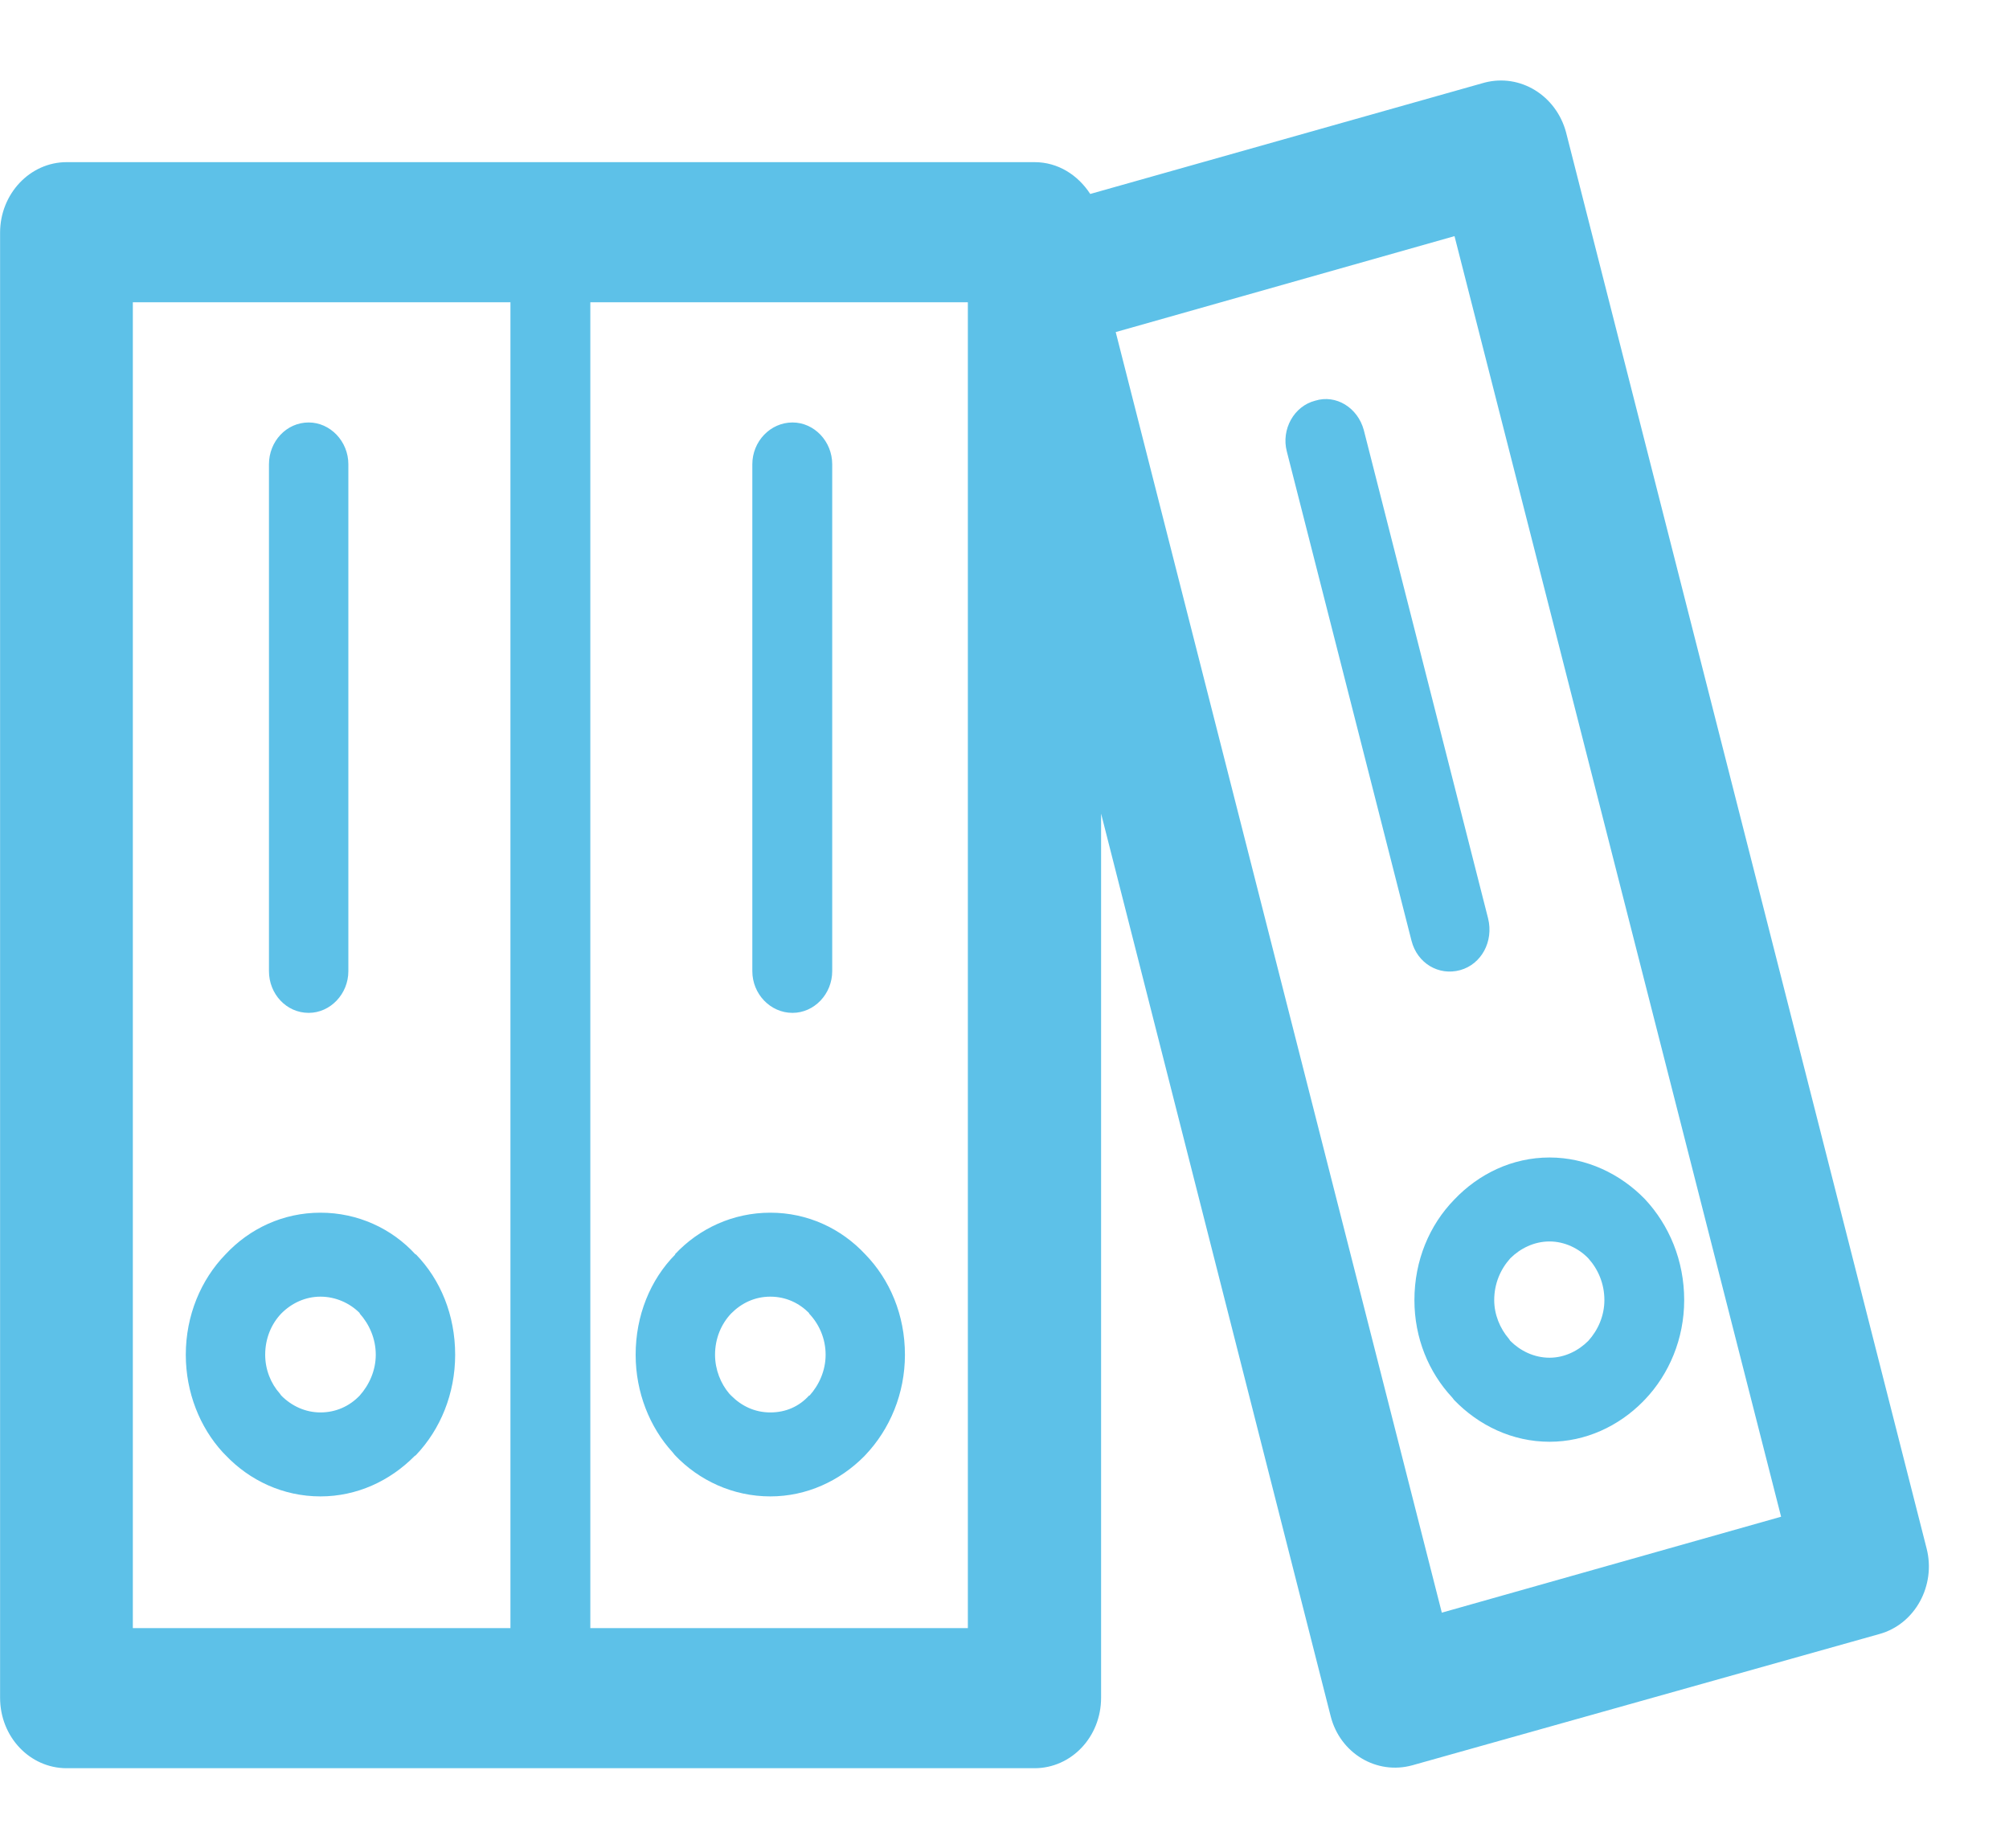 <?xml version="1.0" encoding="utf-8"?>
<!DOCTYPE svg PUBLIC "-//W3C//DTD SVG 1.1//EN" "http://www.w3.org/Graphics/SVG/1.1/DTD/svg11.dtd">
<svg version="1.1" baseProfile="full"
 xmlns="http://www.w3.org/2000/svg"
 xmlns:xlink="http://www.w3.org/1999/xlink"
 xmlns:ev="http://www.w3.org/2001/xml-events" 
  height="23px" 
  width="25px" 
>
<path fill="rgb( 93, 193, 232 )"
 d="M19.488,1.647 C19.365,1.189 18.918,0.911 18.471,1.029 C18.471,1.029 13.567,2.414 13.567,2.414 C13.414,2.179 13.167,2.018 12.873,2.018 C12.873,2.018 0.83,2.018 0.83,2.018 C0.372,2.018 0.001,2.414 0.001,2.896 C0.001,2.896 0.001,21.129 0.001,21.129 C0.001,21.618 0.372,22.007 0.83,22.007 C0.83,22.007 12.873,22.007 12.873,22.007 C13.332,22.007 13.702,21.618 13.702,21.129 C13.702,21.129 13.702,10.126 13.702,10.126 C13.702,10.126 16.56,21.364 16.56,21.364 C16.678,21.822 17.131,22.094 17.577,21.97 C17.577,21.97 23.387,20.337 23.387,20.337 C23.833,20.214 24.092,19.731 23.975,19.273 C23.975,19.273 19.488,1.647 19.488,1.647 C19.488,1.647 19.488,1.647 19.488,1.647 ZM6.352,20.263 C6.352,20.263 6.352,20.263 6.352,20.263 C6.352,20.263 1.653,20.263 1.653,20.263 C1.653,20.263 1.653,3.762 1.653,3.762 C1.653,3.762 6.352,3.762 6.352,3.762 C6.352,3.762 6.352,20.263 6.352,20.263 C6.352,20.263 6.352,20.263 6.352,20.263 ZM12.044,20.263 C12.044,20.263 12.044,20.263 12.044,20.263 C12.044,20.263 7.346,20.263 7.346,20.263 C7.346,20.263 7.346,3.762 7.346,3.762 C7.346,3.762 12.044,3.762 12.044,3.762 C12.044,3.762 12.044,20.263 12.044,20.263 C12.044,20.263 12.044,20.263 12.044,20.263 ZM17.942,20.071 C17.942,20.071 17.942,20.071 17.942,20.071 C17.942,20.071 13.884,4.133 13.884,4.133 C13.884,4.133 18.1,2.939 18.1,2.939 C18.1,2.939 22.164,18.877 22.164,18.877 C22.164,18.877 17.942,20.071 17.942,20.071 C17.942,20.071 17.942,20.071 17.942,20.071 ZM2.771,18.074 C2.771,18.074 2.771,18.074 2.771,18.074 C2.771,18.074 2.806,18.11 2.806,18.11 C3.106,18.426 3.523,18.624 3.988,18.624 C4.441,18.624 4.852,18.432 5.158,18.123 C5.158,18.123 5.158,18.123 5.158,18.123 C5.158,18.123 5.176,18.11 5.176,18.11 C5.482,17.789 5.664,17.344 5.664,16.861 C5.664,16.367 5.482,15.927 5.176,15.612 C5.176,15.612 5.17,15.612 5.17,15.612 C5.17,15.612 5.17,15.612 5.17,15.612 C4.876,15.29 4.452,15.093 3.988,15.093 C3.523,15.093 3.106,15.29 2.806,15.612 C2.806,15.612 2.806,15.612 2.806,15.612 C2.5,15.927 2.312,16.373 2.312,16.861 C2.312,17.331 2.488,17.765 2.771,18.074 C2.771,18.074 2.771,18.074 2.771,18.074 ZM3.5,16.348 C3.5,16.348 3.5,16.348 3.5,16.348 C3.629,16.218 3.8,16.138 3.988,16.138 C4.176,16.138 4.353,16.218 4.476,16.342 C4.476,16.342 4.476,16.348 4.476,16.348 C4.593,16.478 4.676,16.658 4.676,16.861 C4.676,17.059 4.593,17.238 4.476,17.369 C4.476,17.369 4.476,17.369 4.476,17.369 C4.347,17.504 4.176,17.579 3.988,17.579 C3.8,17.579 3.629,17.499 3.5,17.369 C3.5,17.369 3.482,17.344 3.482,17.344 C3.371,17.22 3.3,17.047 3.3,16.861 C3.3,16.658 3.376,16.478 3.5,16.348 C3.5,16.348 3.5,16.348 3.5,16.348 ZM3.841,12.606 C3.841,12.606 3.841,12.606 3.841,12.606 C4.111,12.606 4.335,12.371 4.335,12.087 C4.335,12.087 4.335,5.778 4.335,5.778 C4.335,5.494 4.111,5.258 3.841,5.258 C3.564,5.258 3.347,5.494 3.347,5.778 C3.347,5.778 3.347,12.087 3.347,12.087 C3.347,12.371 3.564,12.606 3.841,12.606 C3.841,12.606 3.841,12.606 3.841,12.606 ZM16.366,4.987 C16.366,4.987 16.366,4.987 16.366,4.987 C16.101,5.055 15.942,5.345 16.013,5.618 C16.013,5.618 17.565,11.709 17.565,11.709 C17.636,11.987 17.901,12.148 18.171,12.074 C18.436,12 18.588,11.716 18.518,11.431 C18.518,11.431 16.971,5.352 16.971,5.352 C16.895,5.073 16.625,4.906 16.366,4.987 C16.366,4.987 16.366,4.987 16.366,4.987 ZM8.369,18.074 C8.369,18.074 8.369,18.074 8.369,18.074 C8.369,18.074 8.398,18.11 8.398,18.11 C8.698,18.426 9.121,18.624 9.586,18.624 C10.038,18.624 10.45,18.432 10.756,18.123 C10.756,18.123 10.756,18.123 10.756,18.123 C10.756,18.123 10.768,18.11 10.768,18.11 C11.074,17.789 11.261,17.344 11.261,16.861 C11.261,16.367 11.074,15.927 10.768,15.612 C10.768,15.612 10.768,15.612 10.768,15.612 C10.768,15.612 10.768,15.612 10.768,15.612 C10.468,15.29 10.051,15.093 9.586,15.093 C9.121,15.093 8.698,15.29 8.398,15.612 C8.398,15.612 8.404,15.612 8.404,15.612 C8.092,15.927 7.91,16.373 7.91,16.861 C7.91,17.331 8.086,17.765 8.369,18.074 C8.369,18.074 8.369,18.074 8.369,18.074 ZM9.098,16.348 C9.098,16.348 9.098,16.348 9.098,16.348 C9.227,16.218 9.392,16.138 9.586,16.138 C9.78,16.138 9.945,16.218 10.068,16.342 C10.068,16.342 10.068,16.348 10.068,16.348 C10.192,16.478 10.274,16.658 10.274,16.861 C10.274,17.059 10.192,17.238 10.074,17.369 C10.074,17.369 10.068,17.369 10.068,17.369 C9.945,17.504 9.78,17.579 9.586,17.579 C9.392,17.579 9.227,17.499 9.098,17.369 C9.098,17.369 9.074,17.344 9.074,17.344 C8.969,17.22 8.898,17.047 8.898,16.861 C8.898,16.658 8.975,16.478 9.098,16.348 C9.098,16.348 9.098,16.348 9.098,16.348 ZM9.862,12.606 C9.862,12.606 9.862,12.606 9.862,12.606 C10.133,12.606 10.356,12.371 10.356,12.087 C10.356,12.087 10.356,5.778 10.356,5.778 C10.356,5.494 10.133,5.258 9.862,5.258 C9.586,5.258 9.362,5.494 9.362,5.778 C9.362,5.778 9.362,12.087 9.362,12.087 C9.362,12.371 9.586,12.606 9.862,12.606 C9.862,12.606 9.862,12.606 9.862,12.606 ZM18.095,14.932 C18.095,14.932 18.095,14.932 18.095,14.932 C17.789,15.247 17.601,15.686 17.601,16.181 C17.601,16.651 17.777,17.078 18.071,17.393 C18.071,17.393 18.095,17.424 18.095,17.424 C18.4,17.74 18.818,17.944 19.283,17.944 C19.729,17.944 20.141,17.752 20.446,17.443 C20.446,17.443 20.452,17.436 20.452,17.436 C20.452,17.436 20.47,17.418 20.47,17.418 C20.77,17.103 20.958,16.663 20.958,16.181 C20.958,15.686 20.77,15.247 20.47,14.925 C20.47,14.925 20.47,14.932 20.47,14.932 C20.47,14.932 20.47,14.925 20.47,14.925 C20.165,14.61 19.741,14.406 19.283,14.406 C18.818,14.406 18.4,14.61 18.095,14.932 C18.095,14.932 18.095,14.932 18.095,14.932 C18.095,14.932 18.095,14.932 18.095,14.932 ZM18.794,15.661 C18.794,15.661 18.794,15.661 18.794,15.661 C18.918,15.538 19.089,15.451 19.283,15.451 C19.47,15.451 19.647,15.538 19.765,15.661 C19.765,15.661 19.765,15.661 19.765,15.661 C19.888,15.798 19.965,15.977 19.965,16.181 C19.965,16.373 19.888,16.552 19.765,16.688 C19.765,16.688 19.765,16.688 19.765,16.688 C19.641,16.812 19.47,16.898 19.283,16.898 C19.089,16.898 18.918,16.812 18.794,16.688 C18.794,16.688 18.777,16.663 18.777,16.663 C18.665,16.533 18.594,16.36 18.594,16.181 C18.594,15.977 18.671,15.798 18.794,15.661 C18.794,15.661 18.794,15.661 18.794,15.661 Z "/>
</svg>
